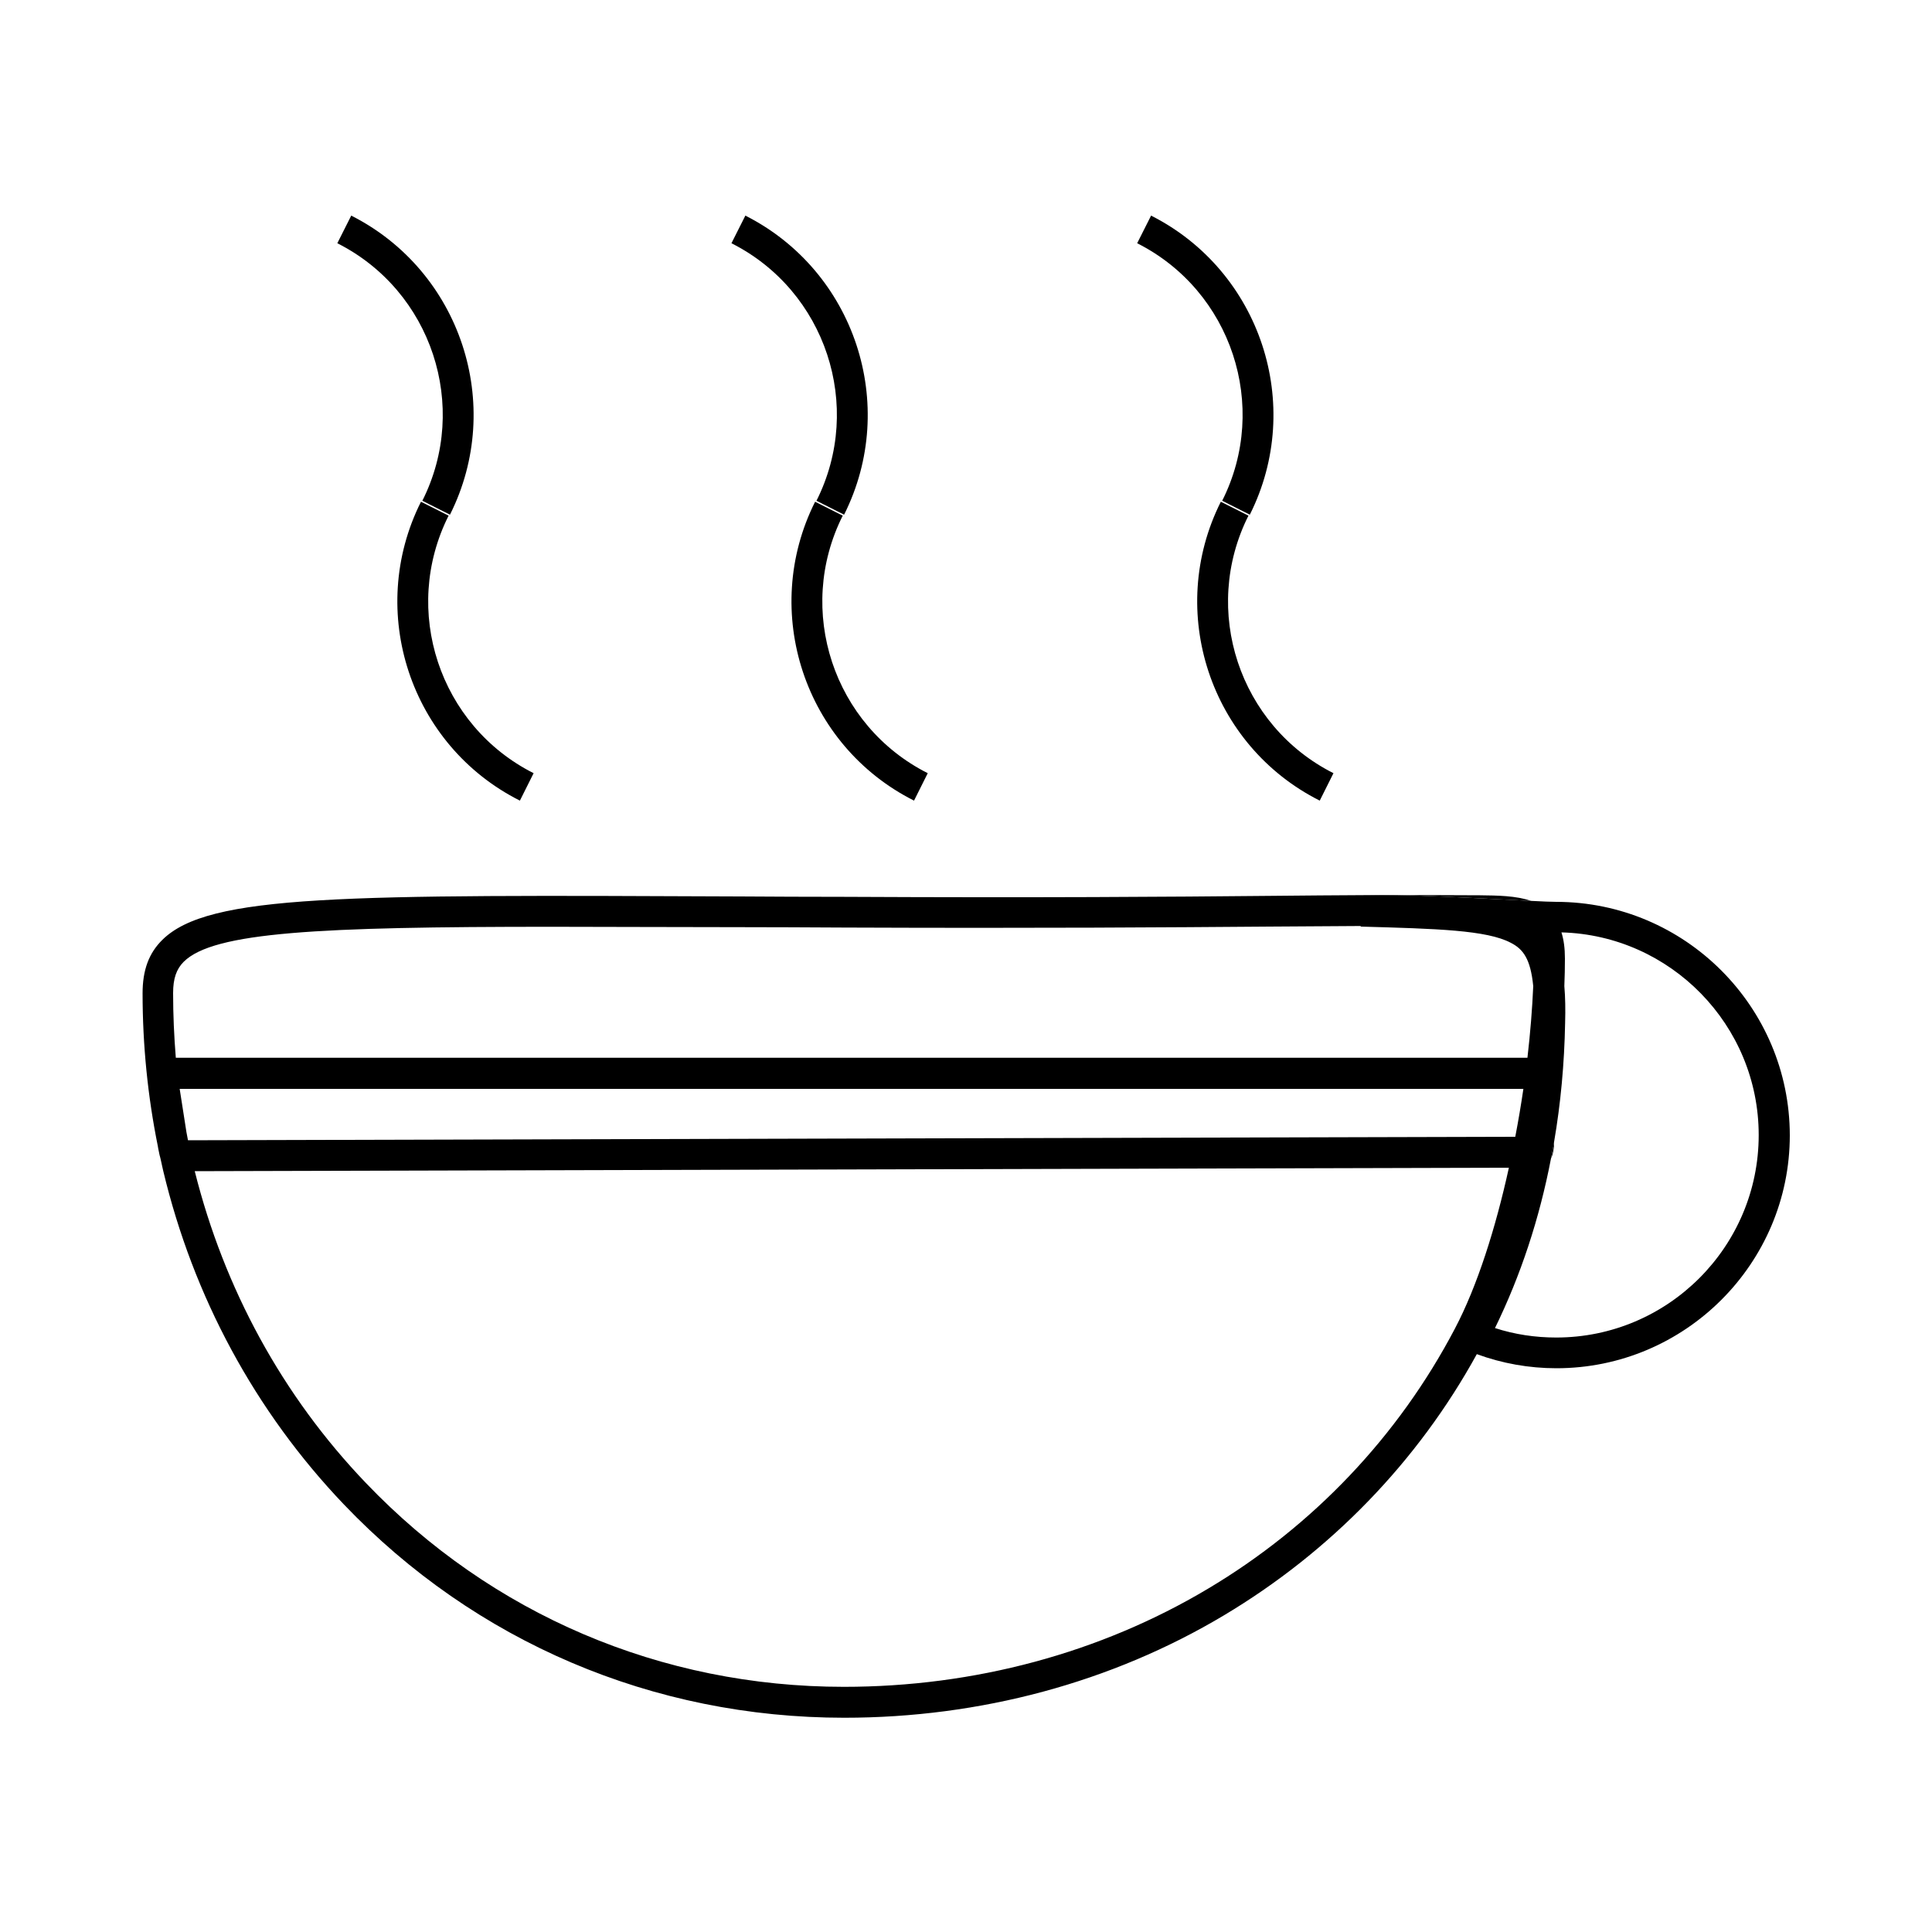 <?xml version="1.0" encoding="utf-8"?>
<!-- Generator: Adobe Illustrator 20.0.0, SVG Export Plug-In . SVG Version: 6.00 Build 0)  -->
<svg version="1.1" id="Capa_1" xmlns="http://www.w3.org/2000/svg" xmlns:xlink="http://www.w3.org/1999/xlink" x="0px" y="0px"
	 viewBox="0 0 1000 1000" style="enable-background:new 0 0 1000 1000;" xml:space="preserve">
<g>
	<g>
		<path d="M708.9,463.3c4.5,0,9,0,13.5,0C717.2,463.2,712.6,463.2,708.9,463.3z"/>
	</g>
	<g>
		<path d="M766.1,463.4c-15-0.1-29.3-0.1-43.7-0.1c15.3,0.2,36,1.3,53.8,2.2c6,0.3,11.6,0.6,16.3,0.8
			C784.7,463.6,775.1,463.5,766.1,463.4z M82.6,597.9L82.6,597.9c0,0.2,0.1,0.3,0.1,0.4C82.6,598.2,82.6,598,82.6,597.9z"/>
		<path d="M805.6,466.8c-2.6,0-7.2-0.2-13-0.5c-4.8-0.2-10.4-0.5-16.3-0.8c-17.8-0.9-38.5-2-53.8-2.2c-4.5,0-9,0-13.5,0
			c0,0,0,0-0.1,0c-16.8,0.1-33.7,0.2-51.8,0.4c-52.4,0.5-117.7,1-220.1,0.5c-19,0-36.9-0.1-54-0.2c-205.8-0.9-275.1-1.2-299,22.5
			c-7,6.9-10.2,15.7-10.2,27.6c0,27,2.7,53.5,7.9,79.2c0,0.2,0.1,0.4,0.1,0.6c0,0.2,0.1,0.4,0.1,0.6v0c0.2,1,0.4,1.9,0.6,2.9
			c0,0.1,0,0.2,0.1,0.4c0,0.2,0.1,0.3,0.1,0.4c0.1,0.3,0.1,0.5,0.2,0.8c0.1,0.3,0.1,0.5,0.2,0.8l0.4,1.8c0.3,1.5,0.7,3,1,4.5
			c15.5,64.9,47.4,124.3,93.5,172.6c68,71.2,160,110.4,259,110.4c70.4,0,138.4-18.3,196.5-53c55.1-32.9,100.3-79.5,130.9-135.2
			c13.1,4.8,27,7.3,41.2,7.3c66.6,0,120.8-54.2,120.8-120.6C926.3,521.1,872.2,466.9,805.6,466.8z M89.6,514
			c0-7.5,1.7-12.4,5.5-16.2c15.5-15.4,69.8-18.1,190.4-18.1c28.6,0,60.9,0.2,97.3,0.2c17,0,35,0.1,54,0.2
			c102.5,0.4,167.8-0.1,220.3-0.5c16.5-0.1,32-0.2,47.2-0.3l0,0.3c39.3,1.1,65.3,1.8,77.7,8.4c6.3,3.2,10.2,8.2,11.6,22.4
			c-0.5,11.6-1.5,24.1-3,37.1H91C90.1,536.4,89.6,525.3,89.6,514z M96.5,586L93,563.6h695.5c-1.2,8.2-2.6,16.5-4.2,24.8l-687,1.8
			C96.9,588.2,96.6,586.5,96.5,586z M625.1,822.4c-55.7,33.2-120.8,50.7-188.3,50.7c-94.6,0-182.4-37.5-247.4-105.5
			c-43.3-45.2-73.4-100.7-88.6-161.4l680.2-1.8c-6.9,31.4-16.4,61.4-28,83.4C723.8,743.4,679.6,790,625.1,822.4z M805.5,692.3
			c-10.9,0-21.5-1.6-31.7-4.9c13.3-27.2,23-56.6,29-87.8c0.6-2.8,1.1-5.7,1.6-8.6c3.4-19.8,5.3-40.3,5.7-61.5
			c0.2-7,0.1-13.3-0.4-19.1c0.2-4.9,0.3-9.7,0.3-14.2c0-5.4-0.6-9.8-1.8-13.6c56.5,1.5,102.1,48,102.1,104.9
			C910.3,645.3,863.3,692.3,805.5,692.3z"/>
	</g>
	<g>
		<path d="M802.8,599.6c0.7-1.3,1.1-3,1.4-5.1c0.2-1.3,0.2-2.7,0.2-3.5C803.9,593.9,803.4,596.8,802.8,599.6z M83.4,601.8l1,4.5h0
			C84.1,604.7,83.7,603.2,83.4,601.8z"/>
		<path d="M82.7,598.3c0-0.1-0.1-0.3-0.1-0.4v0C82.6,598,82.6,598.2,82.7,598.3z"/>
	</g>
	<g>
		<path d="M276.2,400.2l-7.1,14.2c-56.7-28.5-79.7-97.9-51.2-154.7l14.3,7.2C207.6,315.8,227.4,375.6,276.2,400.2z"/>
		<path d="M174.6,125.9l7.2-14.3c56.6,28.6,79.6,98,51.1,154.8l-14.3-7.2C243.2,210.3,223.4,150.5,174.6,125.9z"/>
	</g>
	<g>
		<path d="M378.6,125.9l7.2-14.3c56.6,28.6,79.6,98,51.1,154.8l-14.3-7.2C447.2,210.3,427.4,150.5,378.6,125.9z"/>
		<path d="M480.2,400.2l-7.1,14.2c-56.7-28.5-79.7-97.9-51.2-154.7l14.3,7.2C411.6,315.8,431.4,375.6,480.2,400.2z"/>
	</g>
	<g>
		<path d="M588.6,125.9l7.2-14.3c56.6,28.6,79.6,98,51.1,154.8l-14.3-7.2C657.2,210.3,637.4,150.5,588.6,125.9z"/>
		<path d="M690.2,400.2l-7.1,14.2c-56.7-28.5-79.7-97.9-51.2-154.7l14.3,7.2C621.6,315.8,641.4,375.6,690.2,400.2z"/>
	</g>
</g>
</svg>
